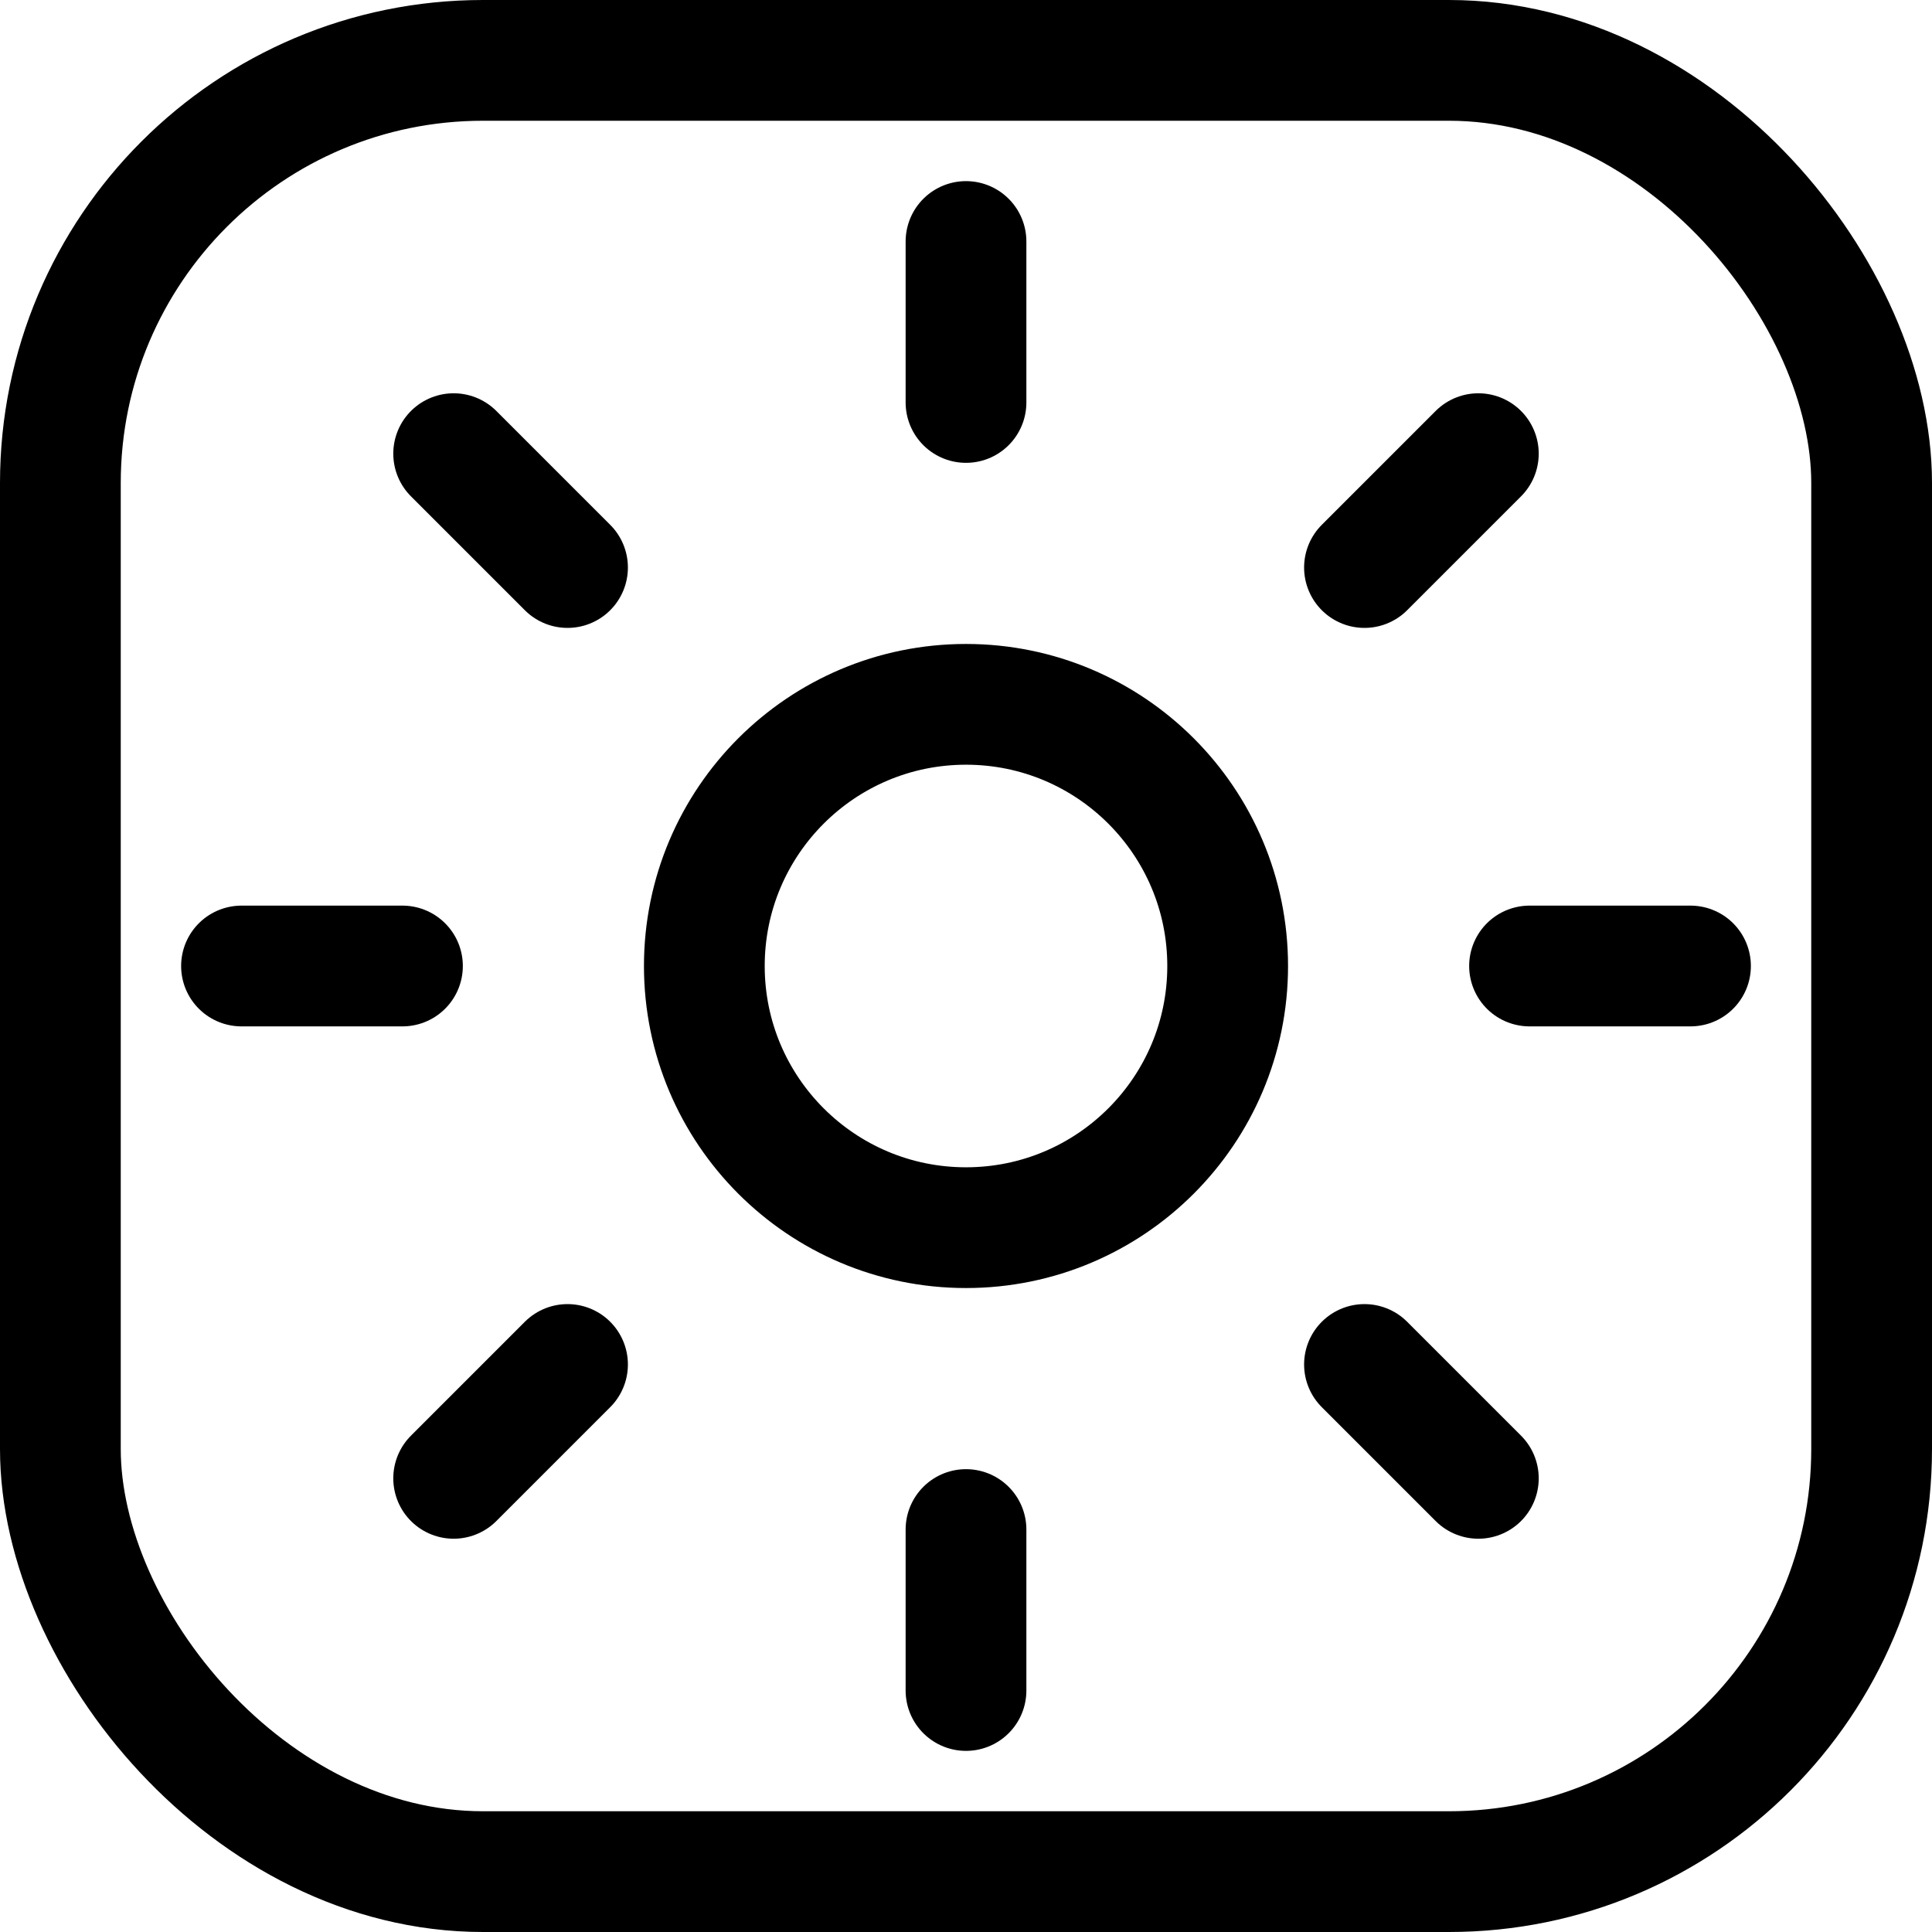 <svg viewBox="0 0 16 16" fill="none" xmlns="http://www.w3.org/2000/svg" id="icon-sun">
    <circle cx="8" cy="8" r="2.167" stroke="currentColor" />
    <path d="M8 3.333V2" stroke="currentColor" stroke-linecap="round" />
    <path d="M8 14V12.667" stroke="currentColor" stroke-linecap="round" />
    <path d="M11.3 4.7L12.243 3.757" stroke="currentColor" stroke-linecap="round" />
    <path d="M3.757 12.243L4.7 11.3" stroke="currentColor" stroke-linecap="round" />
    <path d="M12.667 8L14 8" stroke="currentColor" stroke-linecap="round" />
    <path d="M2 8L3.333 8" stroke="currentColor" stroke-linecap="round" />
    <path d="M11.3 11.3L12.243 12.243" stroke="currentColor" stroke-linecap="round" />
    <path d="M3.757 3.757L4.7 4.7" stroke="currentColor" stroke-linecap="round" />
    <rect x="0.5" y="0.5" width="15" height="15" rx="3.5" stroke="currentColor" />
</svg>
    